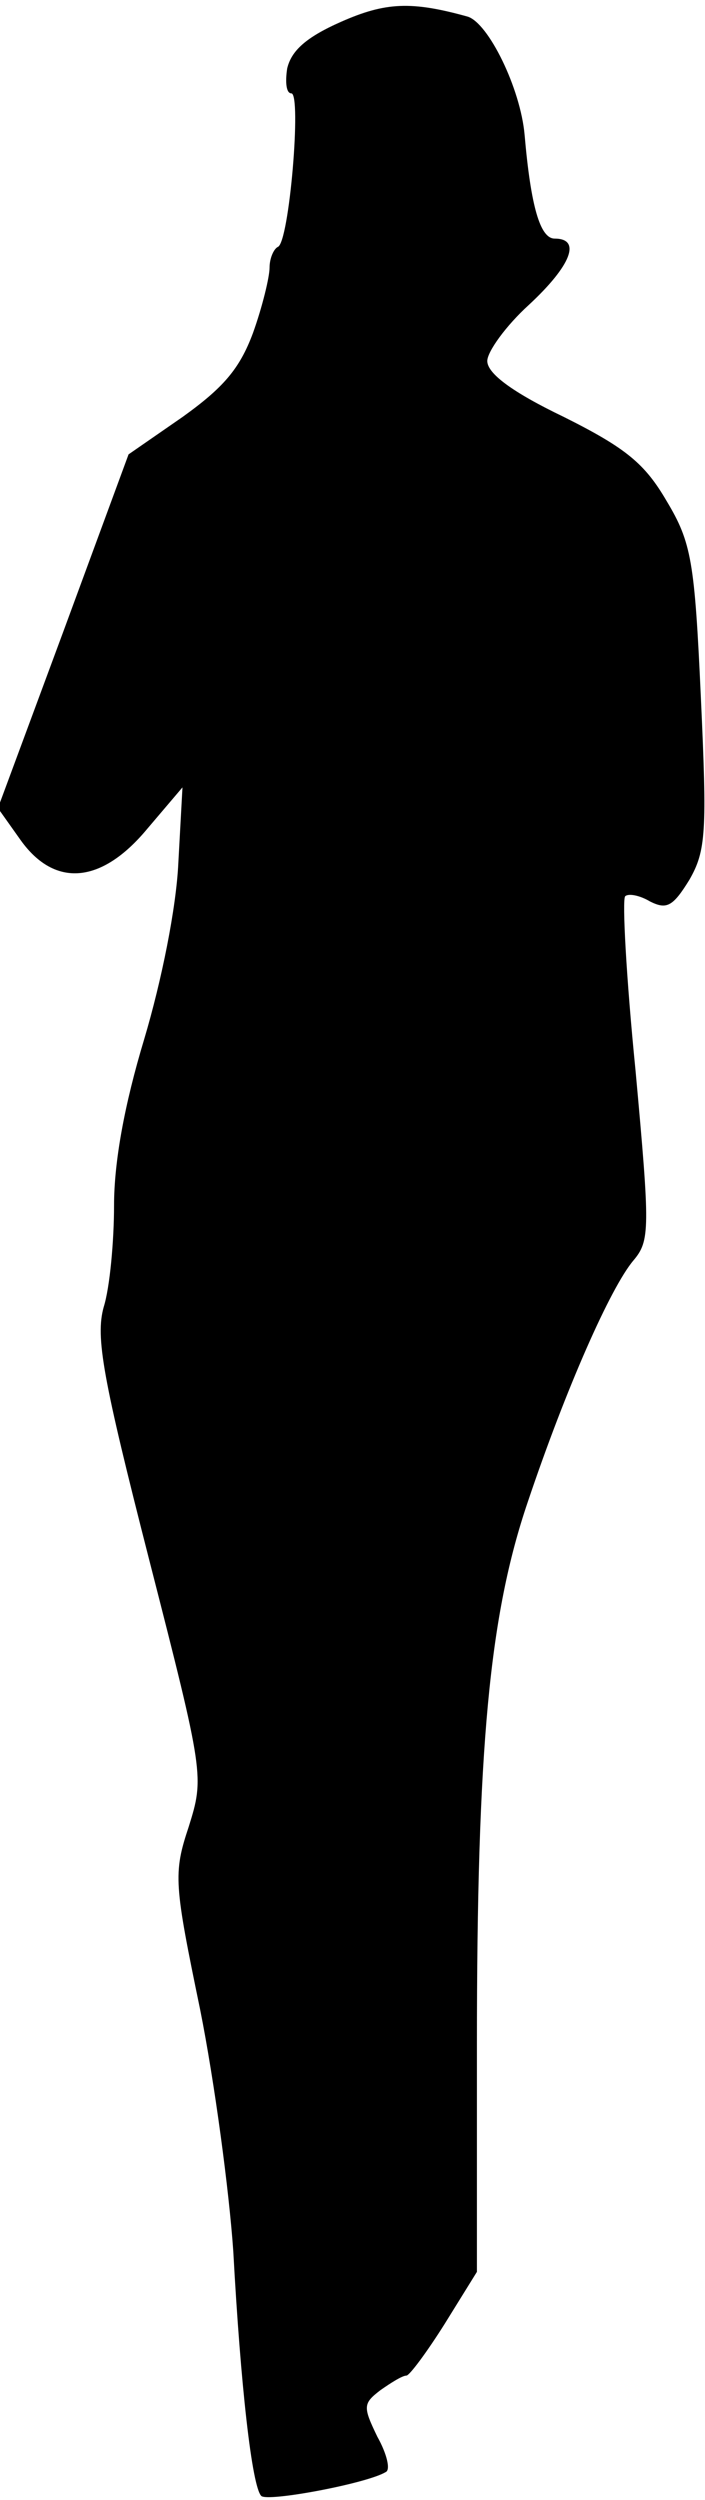 <?xml version="1.0" standalone="no"?>
<!DOCTYPE svg PUBLIC "-//W3C//DTD SVG 20010904//EN"
 "http://www.w3.org/TR/2001/REC-SVG-20010904/DTD/svg10.dtd">
<svg version="1.0" xmlns="http://www.w3.org/2000/svg"
 width="68pt" height="241pt" viewBox="0 0 68 241"
 preserveAspectRatio="xMidYMid meet">
<g transform="translate(0,241) scale(0.1,-0.1)"
fill="#000000" stroke="none">
<path fill="#000000" stroke="none" d="M329 2389 c-34 -15 -48 -28 -52 -45 -2
-13 -1 -24 4 -24 10 0 -2 -144 -13 -148 -4 -2 -8 -11 -8 -20 0 -9 -7 -38 -16
-63 -13 -35 -29 -53 -68 -81 l-52 -36 -63 -171 -63 -170 22 -31 c33 -46 78
-42 122 11 l34 40 -4 -73 c-2 -43 -16 -113 -33 -170 -19 -63 -29 -118 -29
-160 0 -34 -4 -79 -10 -98 -8 -29 -1 -68 44 -244 53 -207 53 -209 38 -257 -15
-45 -14 -55 11 -176 14 -70 28 -175 32 -233 7 -129 18 -227 27 -236 6 -6 102
12 120 23 5 2 1 18 -8 34 -14 29 -14 32 3 45 10 7 21 14 25 14 3 0 20 23 37
50 l31 50 0 218 c0 288 12 415 49 524 37 110 80 207 102 233 16 19 16 30 2
183 -9 90 -13 165 -10 168 3 3 14 1 24 -5 16 -8 22 -5 38 21 16 28 17 46 11
176 -6 131 -9 149 -33 189 -21 36 -39 51 -99 81 -50 24 -74 42 -74 54 0 9 18
34 40 54 41 38 51 64 25 64 -14 0 -23 31 -29 100 -4 45 -35 108 -55 114 -54
15 -79 14 -122 -5z"/>
</g>
</svg>
